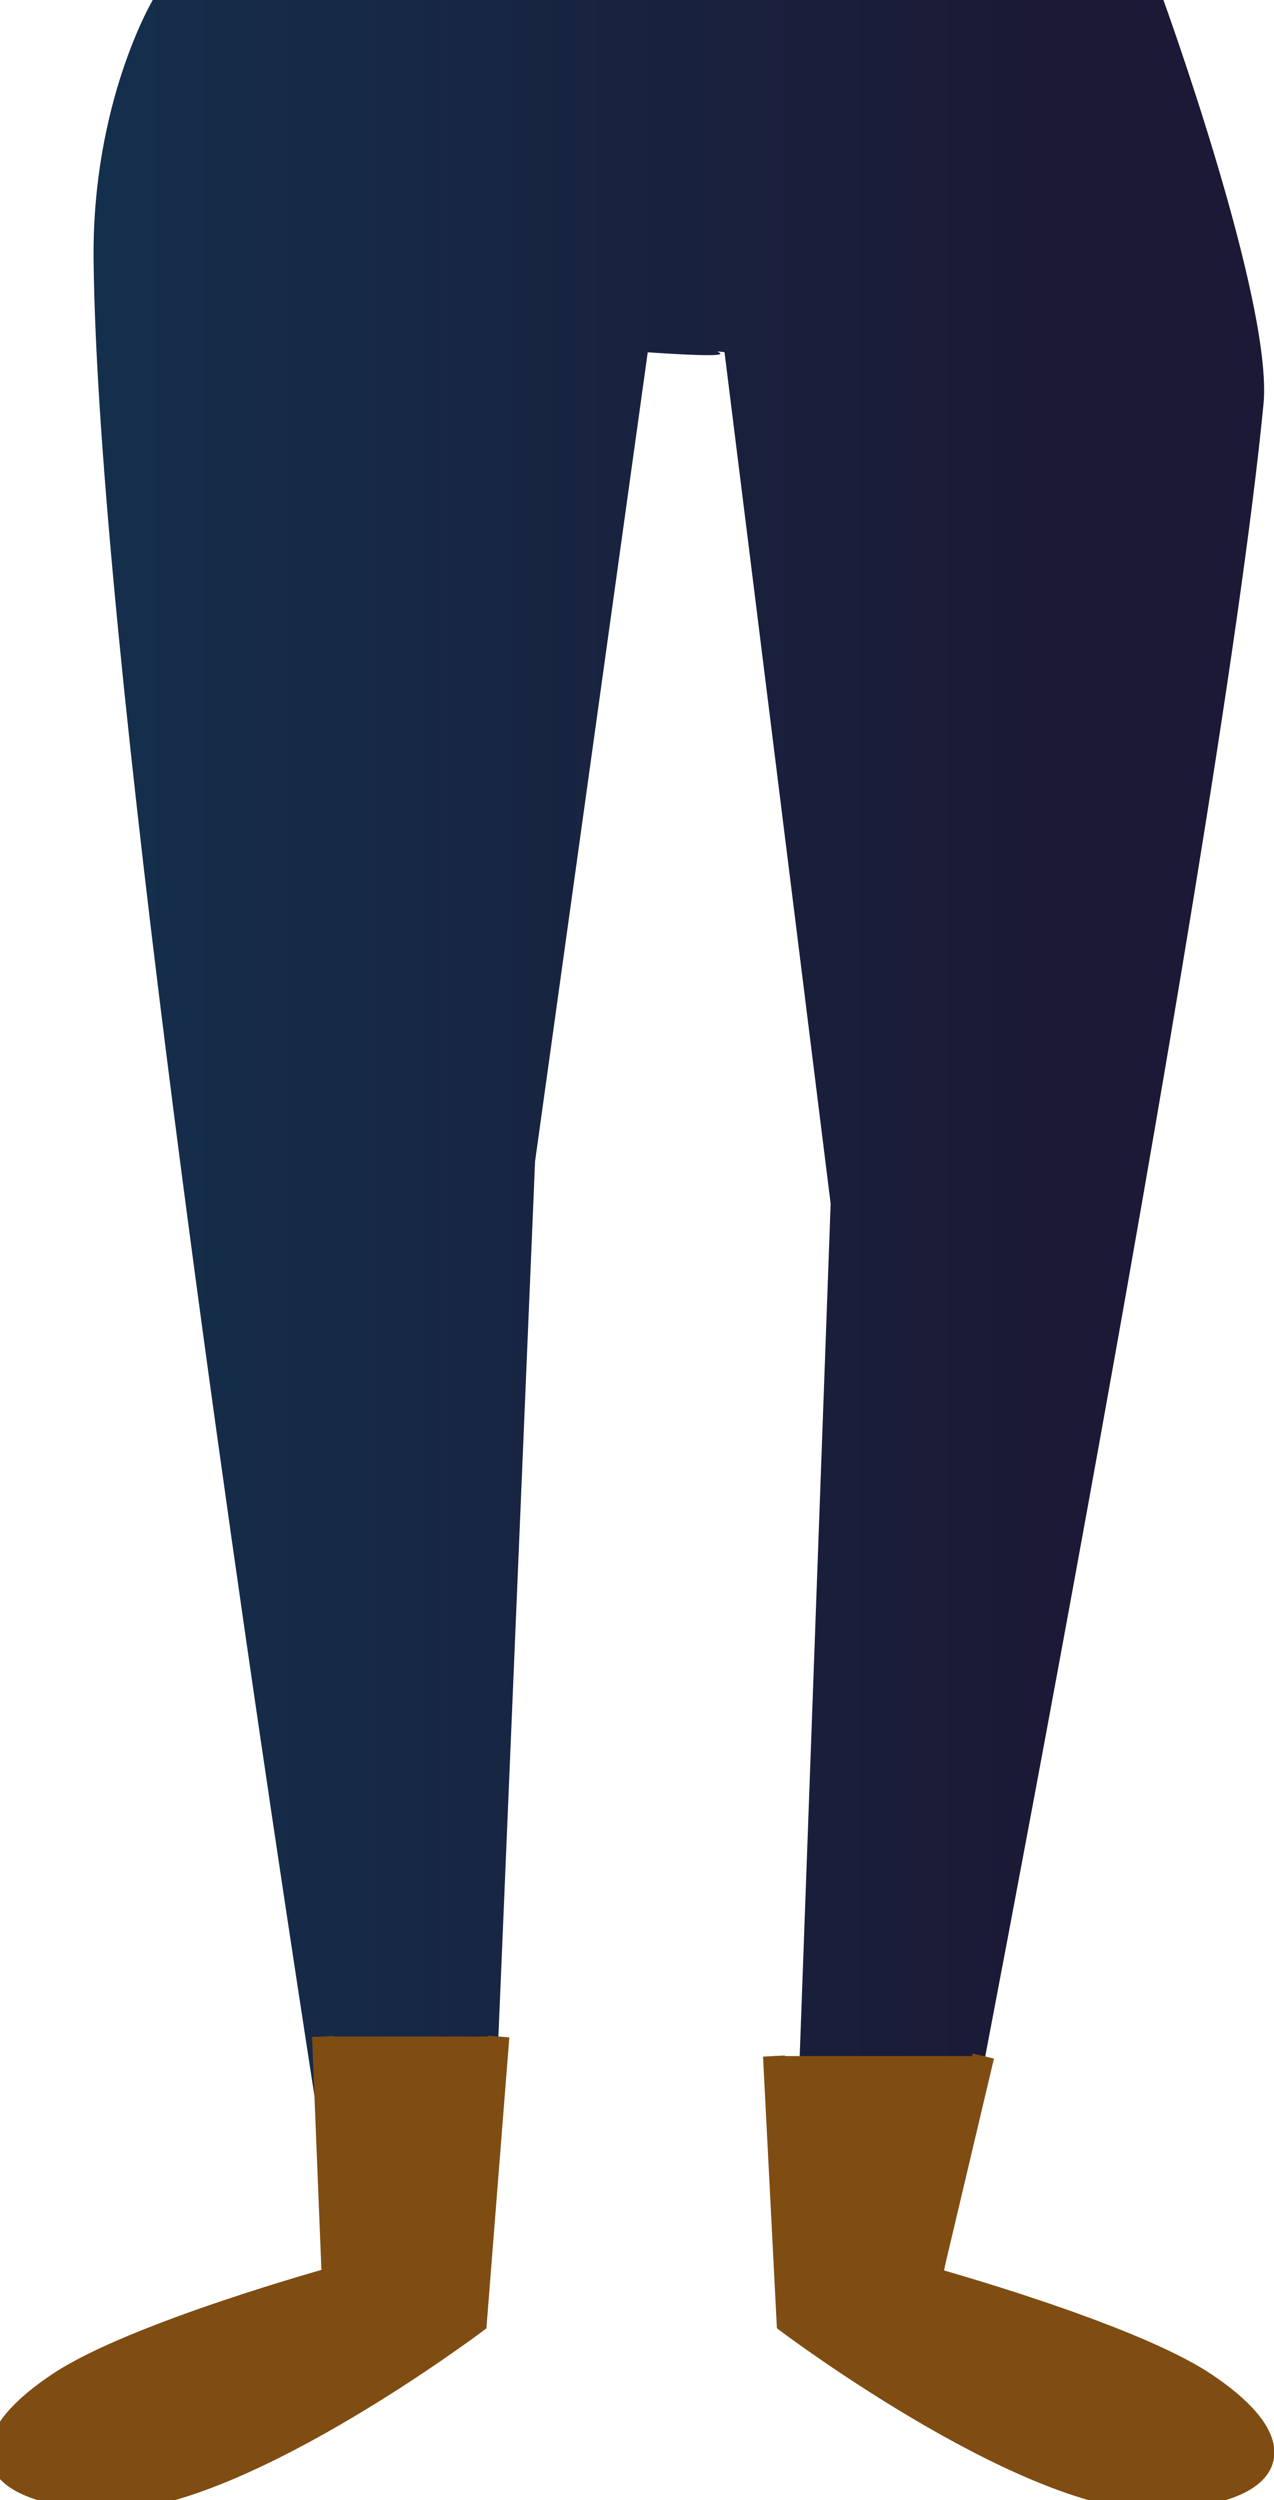 <?xml version="1.0" encoding="utf-8"?>
<!-- Generator: Adobe Illustrator 15.0.0, SVG Export Plug-In . SVG Version: 6.00 Build 0)  -->
<!DOCTYPE svg PUBLIC "-//W3C//DTD SVG 1.1//EN" "http://www.w3.org/Graphics/SVG/1.1/DTD/svg11.dtd">
<svg version="1.1" id="Layer_1" xmlns:x="http://ns.adobe.com/Extensibility/1.0/" xmlns:i="http://ns.adobe.com/AdobeIllustrator/10.0/" xmlns:graph="http://ns.adobe.com/Graphs/1.0/"
	 xmlns="http://www.w3.org/2000/svg" xmlns:xlink="http://www.w3.org/1999/xlink" x="0px" y="0px" width="58.319px"
	 height="114.356px" viewBox="0 0 58.319 114.356" enable-background="new 0 0 58.319 114.356" xml:space="preserve">
<path fill="#EEC1B5" d="M20.659,94.046l1.607,12.191c0,0-11.509,8.661-17.449,8.092c-5.939-0.569-5.072-3.076-1.607-5.357
	c3.465-2.277,12.498-4.771,12.498-4.771l-0.123-10.155"/>
<path fill="#EEC1B5" d="M38.142,94.046l-1.609,12.191c0,0,11.51,8.661,17.449,8.092s5.074-3.076,1.609-5.357
	c-3.465-2.277-12.499-4.771-12.499-4.771l0.123-10.155"/>
<linearGradient id="SVGID_1_" gradientUnits="userSpaceOnUse" x1="4.282" y1="53.119" x2="57.866" y2="53.119">
	<stop  offset="0" style="stop-color:#142F4C"/>
	<stop  offset="0.823" style="stop-color:#1B1935"/>
</linearGradient>
<path fill="url(#SVGID_1_)" d="M6.993,0c0,0-2.787,4.679-2.709,11.881C4.375,20.525,5.979,35.5,7.956,50.903
	c3.342,26.034,7.752,53.298,7.752,53.298l6.559,2.036l2.227-53.117l5.157-37.005c5.379,0.363,2.308-0.16,3.514-0.007l4.859,38.95
	l-1.765,48.576l6.885,0.566c0,0,12.615-64.304,14.694-85.714C58.289,13.848,53.257,0,53.257,0H6.993z"/>
<path fill="#7F4C12" stroke="#7F4C12" stroke-miterlimit="10" d="M22.817,93.153l-1.032,13.084c0,0-11.508,8.661-17.449,8.092
	c-5.939-0.569-5.071-3.076-1.607-5.357c3.464-2.277,12.499-4.771,12.499-4.771l-0.443-11.048"/>
<path fill="#7F4C12" stroke="#7F4C12" stroke-miterlimit="10" d="M35.428,94.046l0.623,12.191c0,0,11.51,8.661,17.449,8.092
	c5.938-0.569,5.074-3.076,1.609-5.357c-3.466-2.277-12.499-4.771-12.499-4.771l2.403-10.155"/>
</svg>
